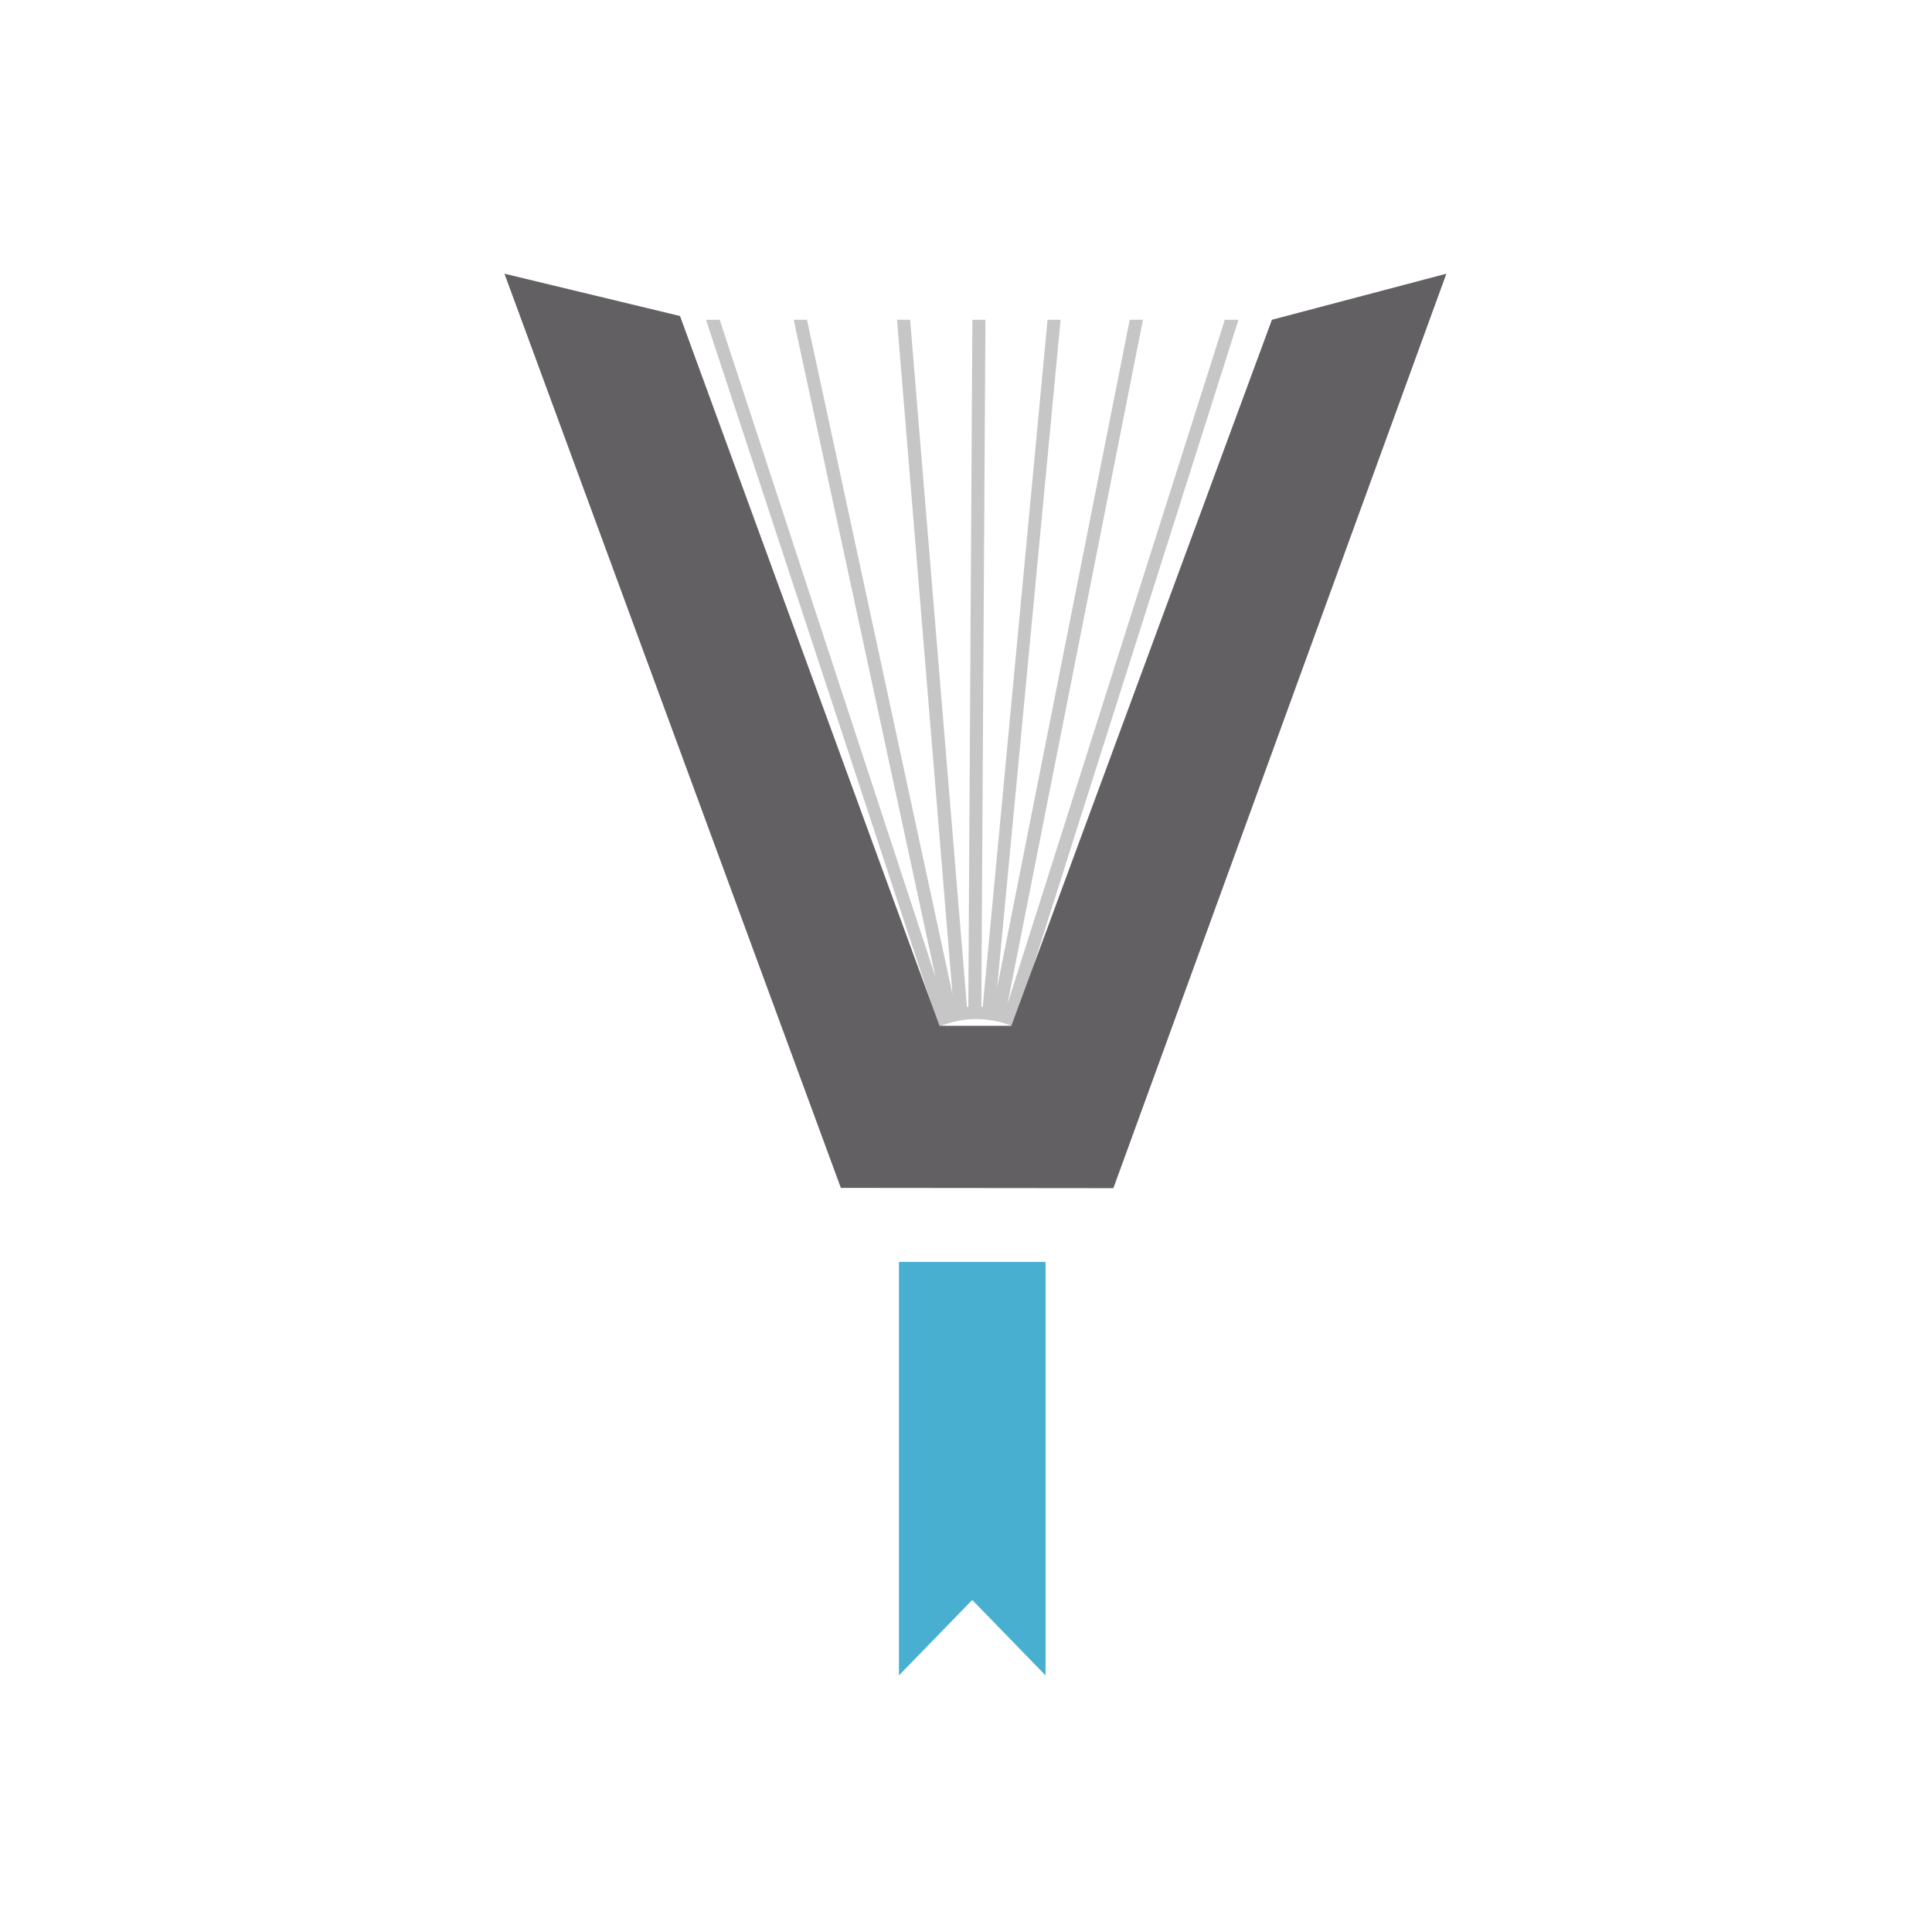 <svg width="216" height="216" viewBox="0 0 216 216" fill="none" xmlns="http://www.w3.org/2000/svg">
<g filter="url(#filter0_d)">
<rect x="8" y="6" width="200" height="200" rx="12" fill="white"/>
<path d="M78.932 33.751L104.653 111.835L104.664 111.831L104.989 112.776C106.222 112.267 107.557 111.959 108.971 111.938C110.485 111.913 111.946 112.212 113.295 112.762L113.606 111.902L113.656 111.92L138.462 33.751H136.939L112.638 110.246L127.783 33.751H126.305L111.475 108.447L118.576 33.751H117.118L109.87 110.561C109.765 110.554 109.665 110.538 109.56 110.534L109.715 110.532L110.172 33.751H108.713L108.258 110.554H108.295C108.231 110.559 108.169 110.57 108.105 110.575L101.751 33.751H100.287L106.489 109.162L90.223 33.751H88.736L104.58 107.205L80.464 33.751H78.932Z" fill="#C7C6C7"/>
<path d="M116.895 185.314V139.077H100.503V185.314L108.698 176.88L116.895 185.314Z" fill="#49AFD0"/>
<path d="M161.706 28.6L142.202 33.751L113.068 112.687H105.039L76.026 33.331L56.398 28.6L94.009 130.807L124.477 130.837L161.706 28.6Z" fill="#626062"/>
</g>
<defs>
<filter id="filter0_d" x="0" y="0" width="216" height="216" filterUnits="userSpaceOnUse" color-interpolation-filters="sRGB">
<feFlood flood-opacity="0" result="BackgroundImageFix"/>
<feColorMatrix in="SourceAlpha" type="matrix" values="0 0 0 0 0 0 0 0 0 0 0 0 0 0 0 0 0 0 127 0" result="hardAlpha"/>
<feOffset dy="2"/>
<feGaussianBlur stdDeviation="4"/>
<feColorMatrix type="matrix" values="0 0 0 0 0 0 0 0 0 0 0 0 0 0 0 0 0 0 0.25 0"/>
<feBlend mode="normal" in2="BackgroundImageFix" result="effect1_dropShadow"/>
<feBlend mode="normal" in="SourceGraphic" in2="effect1_dropShadow" result="shape"/>
</filter>
</defs>
</svg>
